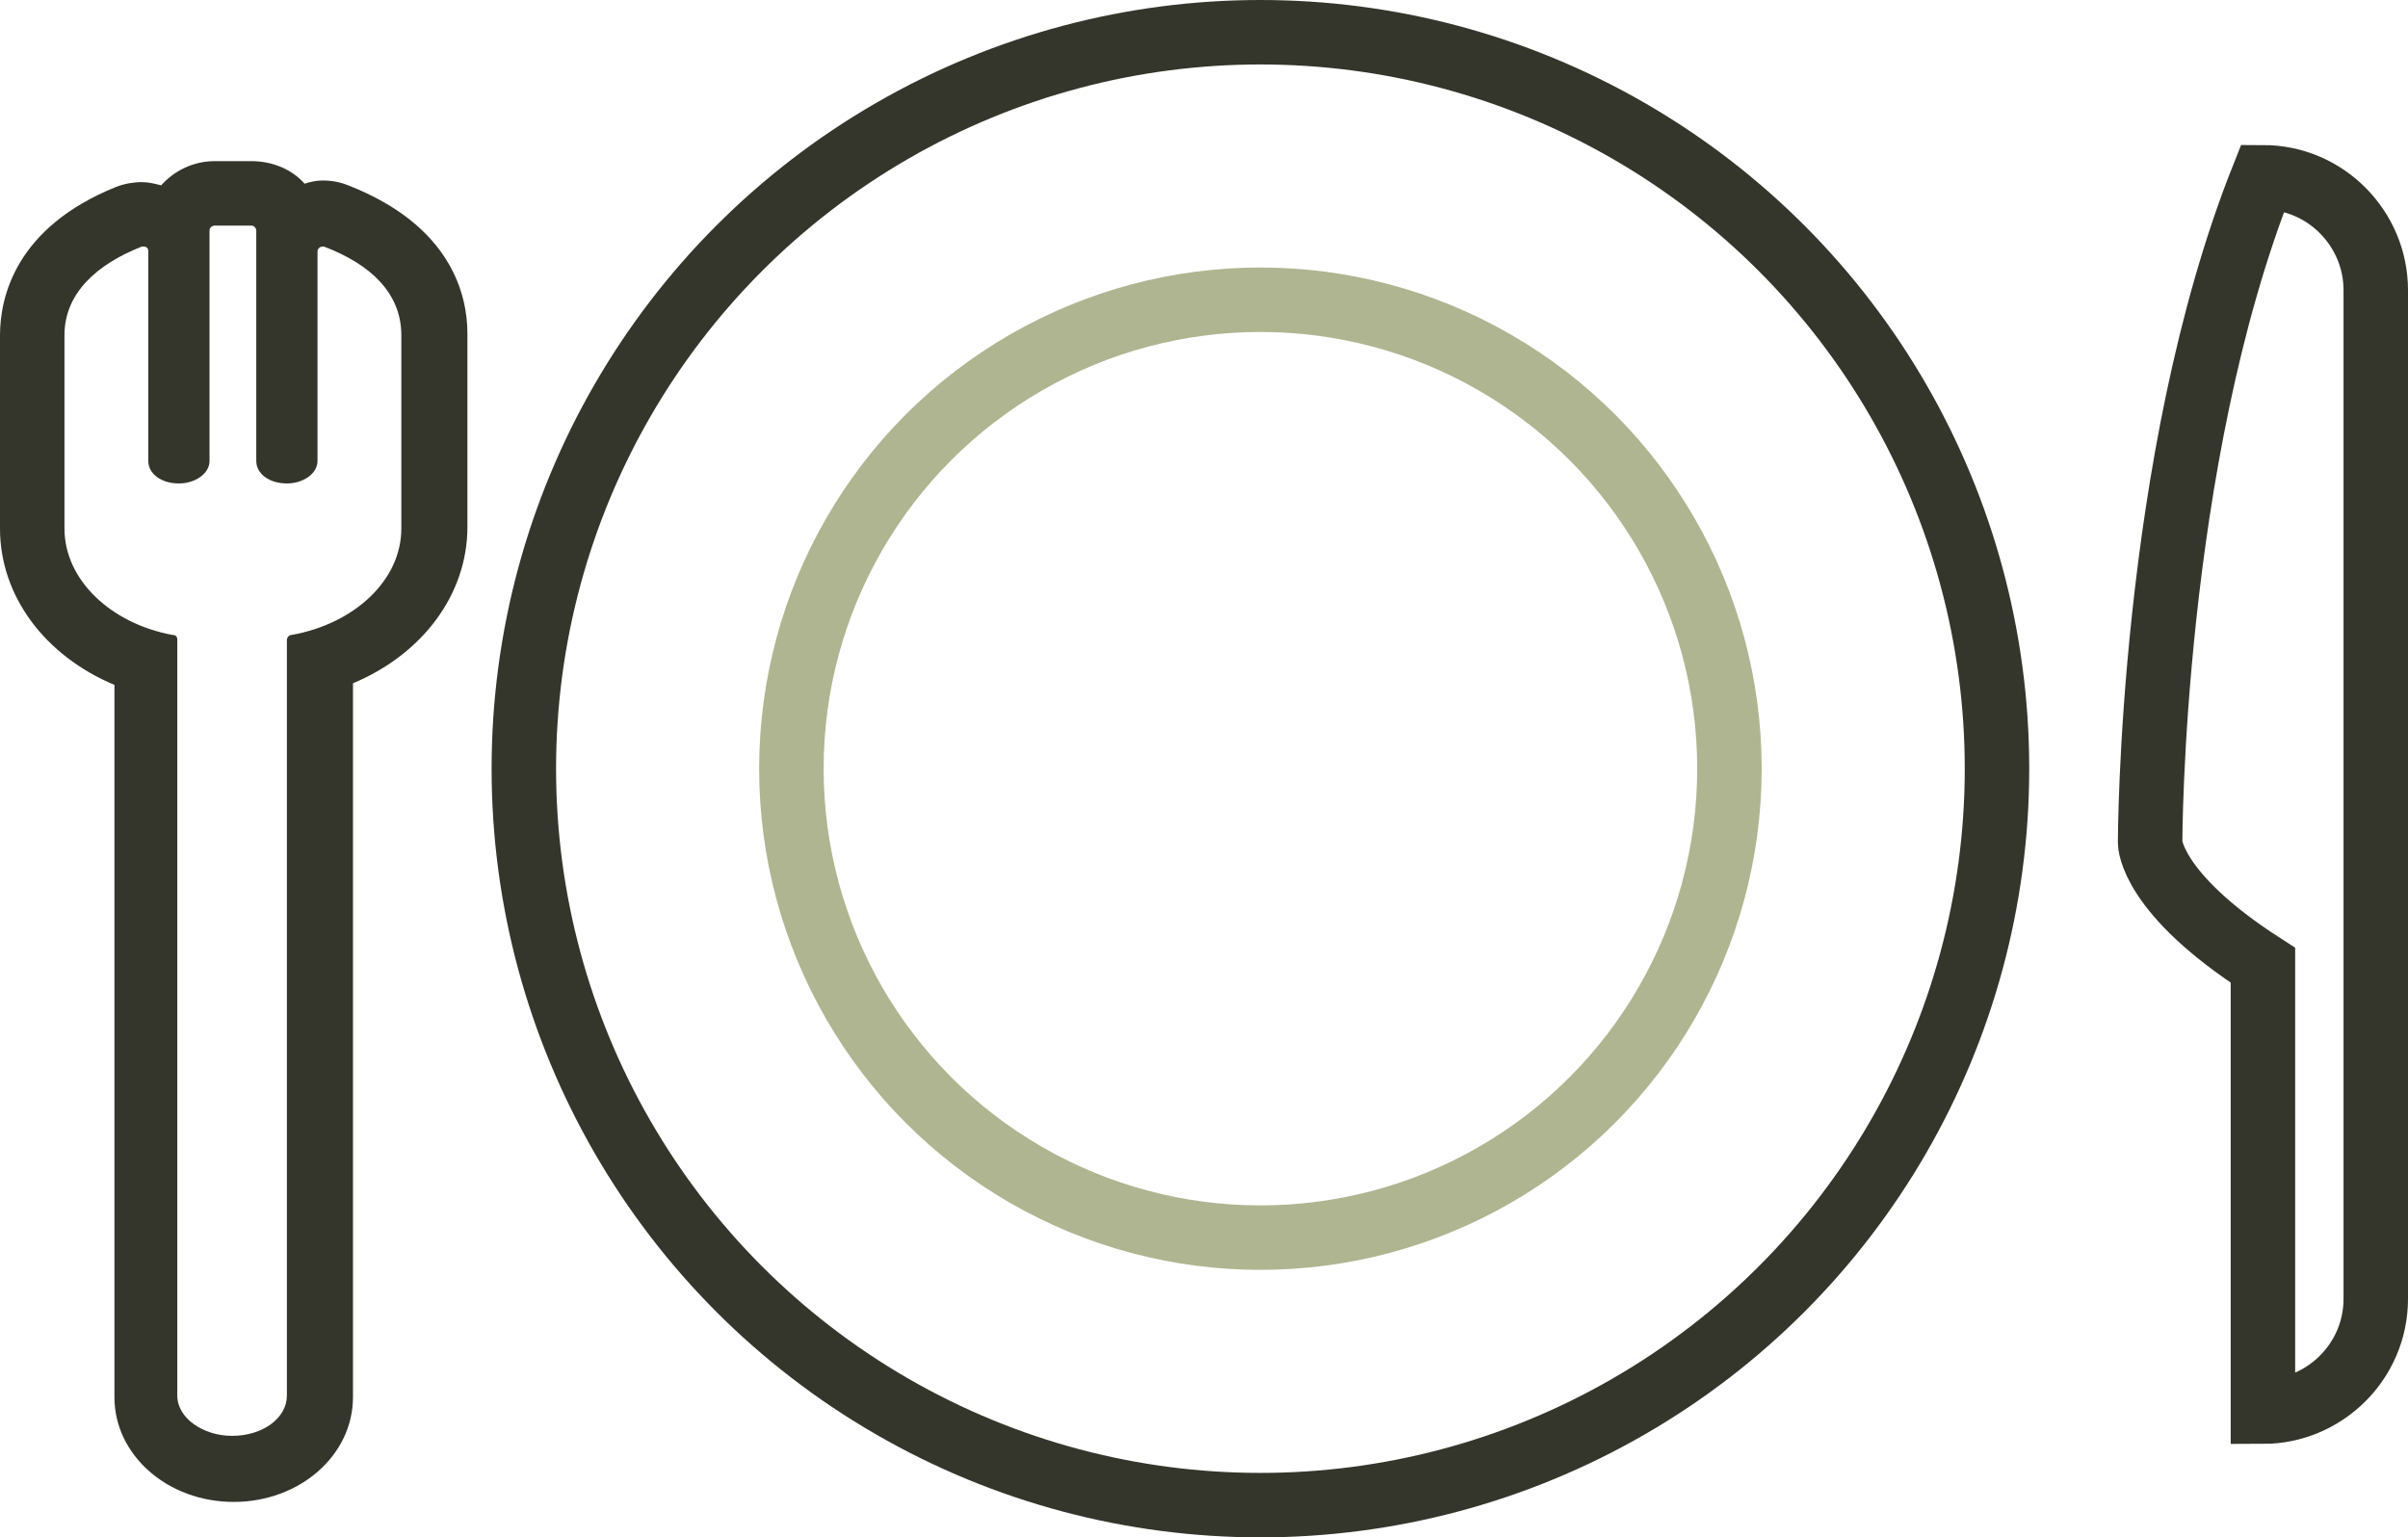 <?xml version="1.0" encoding="utf-8"?>
<!-- Generator: Adobe Illustrator 18.0.0, SVG Export Plug-In . SVG Version: 6.00 Build 0)  -->
<!DOCTYPE svg PUBLIC "-//W3C//DTD SVG 1.1//EN" "http://www.w3.org/Graphics/SVG/1.1/DTD/svg11.dtd">
<svg version="1.1" id="Layer_1" xmlns:x="http://ns.adobe.com/Extensibility/1.0/" xmlns:i="http://ns.adobe.com/AdobeIllustrator/10.0/" xmlns:graph="http://ns.adobe.com/Graphs/1.0/"
	 xmlns="http://www.w3.org/2000/svg" xmlns:xlink="http://www.w3.org/1999/xlink" xmlns:a="http://ns.adobe.com/AdobeSVGViewerExtensions/3.0/"
	 x="0px" y="0px" width="149.4px" height="95.4px" viewBox="0 0 149.4 95.4" style="enable-background:new 0 0 149.4 95.4;"
	 xml:space="preserve">
<circle style="fill:none;stroke:#34362B;stroke-width:4;stroke-miterlimit:10;" cx="78.2" cy="47.7" r="45.7"/>
<circle style="fill:none;stroke:#B0B591;stroke-width:4;stroke-miterlimit:10;" cx="78.2" cy="47.7" r="29.1"/>
<path style="fill:none;stroke:#34362B;stroke-width:4;stroke-miterlimit:10;" d="M147.4,18v62.6c0,3.9-3.2,7-7,7V59.9
	c-7-4.5-7-7.6-7-7.6s0-23.7,7-41.3C144.3,11,147.4,14.2,147.4,18z"/>
<g>
	<path style="fill:#34362B;" d="M15.6,14c0.2,0,0.3,0.2,0.3,0.3v14.3c0,0.8,0.8,1.4,1.9,1.4c1,0,1.9-0.6,1.9-1.4v-13
		c0-0.2,0.2-0.3,0.3-0.3c0,0,0.1,0,0.1,0c2.9,1.1,4.8,2.9,4.8,5.5v12c0,3.2-2.9,5.9-6.8,6.6c-0.2,0-0.3,0.2-0.3,0.3v46.9
		c0,1.4-1.5,2.5-3.4,2.5c-1.8,0-3.4-1.1-3.4-2.5V39.7c0-0.2-0.1-0.3-0.3-0.3C6.9,38.7,4,36,4,32.8v-12c0-2.6,2-4.4,4.8-5.5
		c0,0,0.1,0,0.1,0c0.2,0,0.3,0.1,0.3,0.3v13c0,0.8,0.8,1.4,1.9,1.4c1,0,1.9-0.6,1.9-1.4V14.3c0-0.2,0.2-0.3,0.3-0.3H15.6 M15.6,10
		h-2.3c-1.3,0-2.5,0.6-3.3,1.5c-0.4-0.1-0.8-0.2-1.2-0.2c-0.5,0-1.1,0.1-1.6,0.3C1,14.1,0,18.4,0,20.8v12c0,4.2,2.8,7.9,7.1,9.7
		v44.2c0,3.6,3.3,6.5,7.4,6.5c4.1,0,7.4-2.9,7.4-6.5V42.4c4.3-1.8,7.1-5.5,7.1-9.7v-12c0-2.4-1-6.7-7.4-9.2c-0.5-0.2-1-0.3-1.6-0.3
		c-0.4,0-0.8,0.1-1.1,0.2C18.1,10.5,16.9,10,15.6,10L15.6,10z"/>
</g>
</svg>
